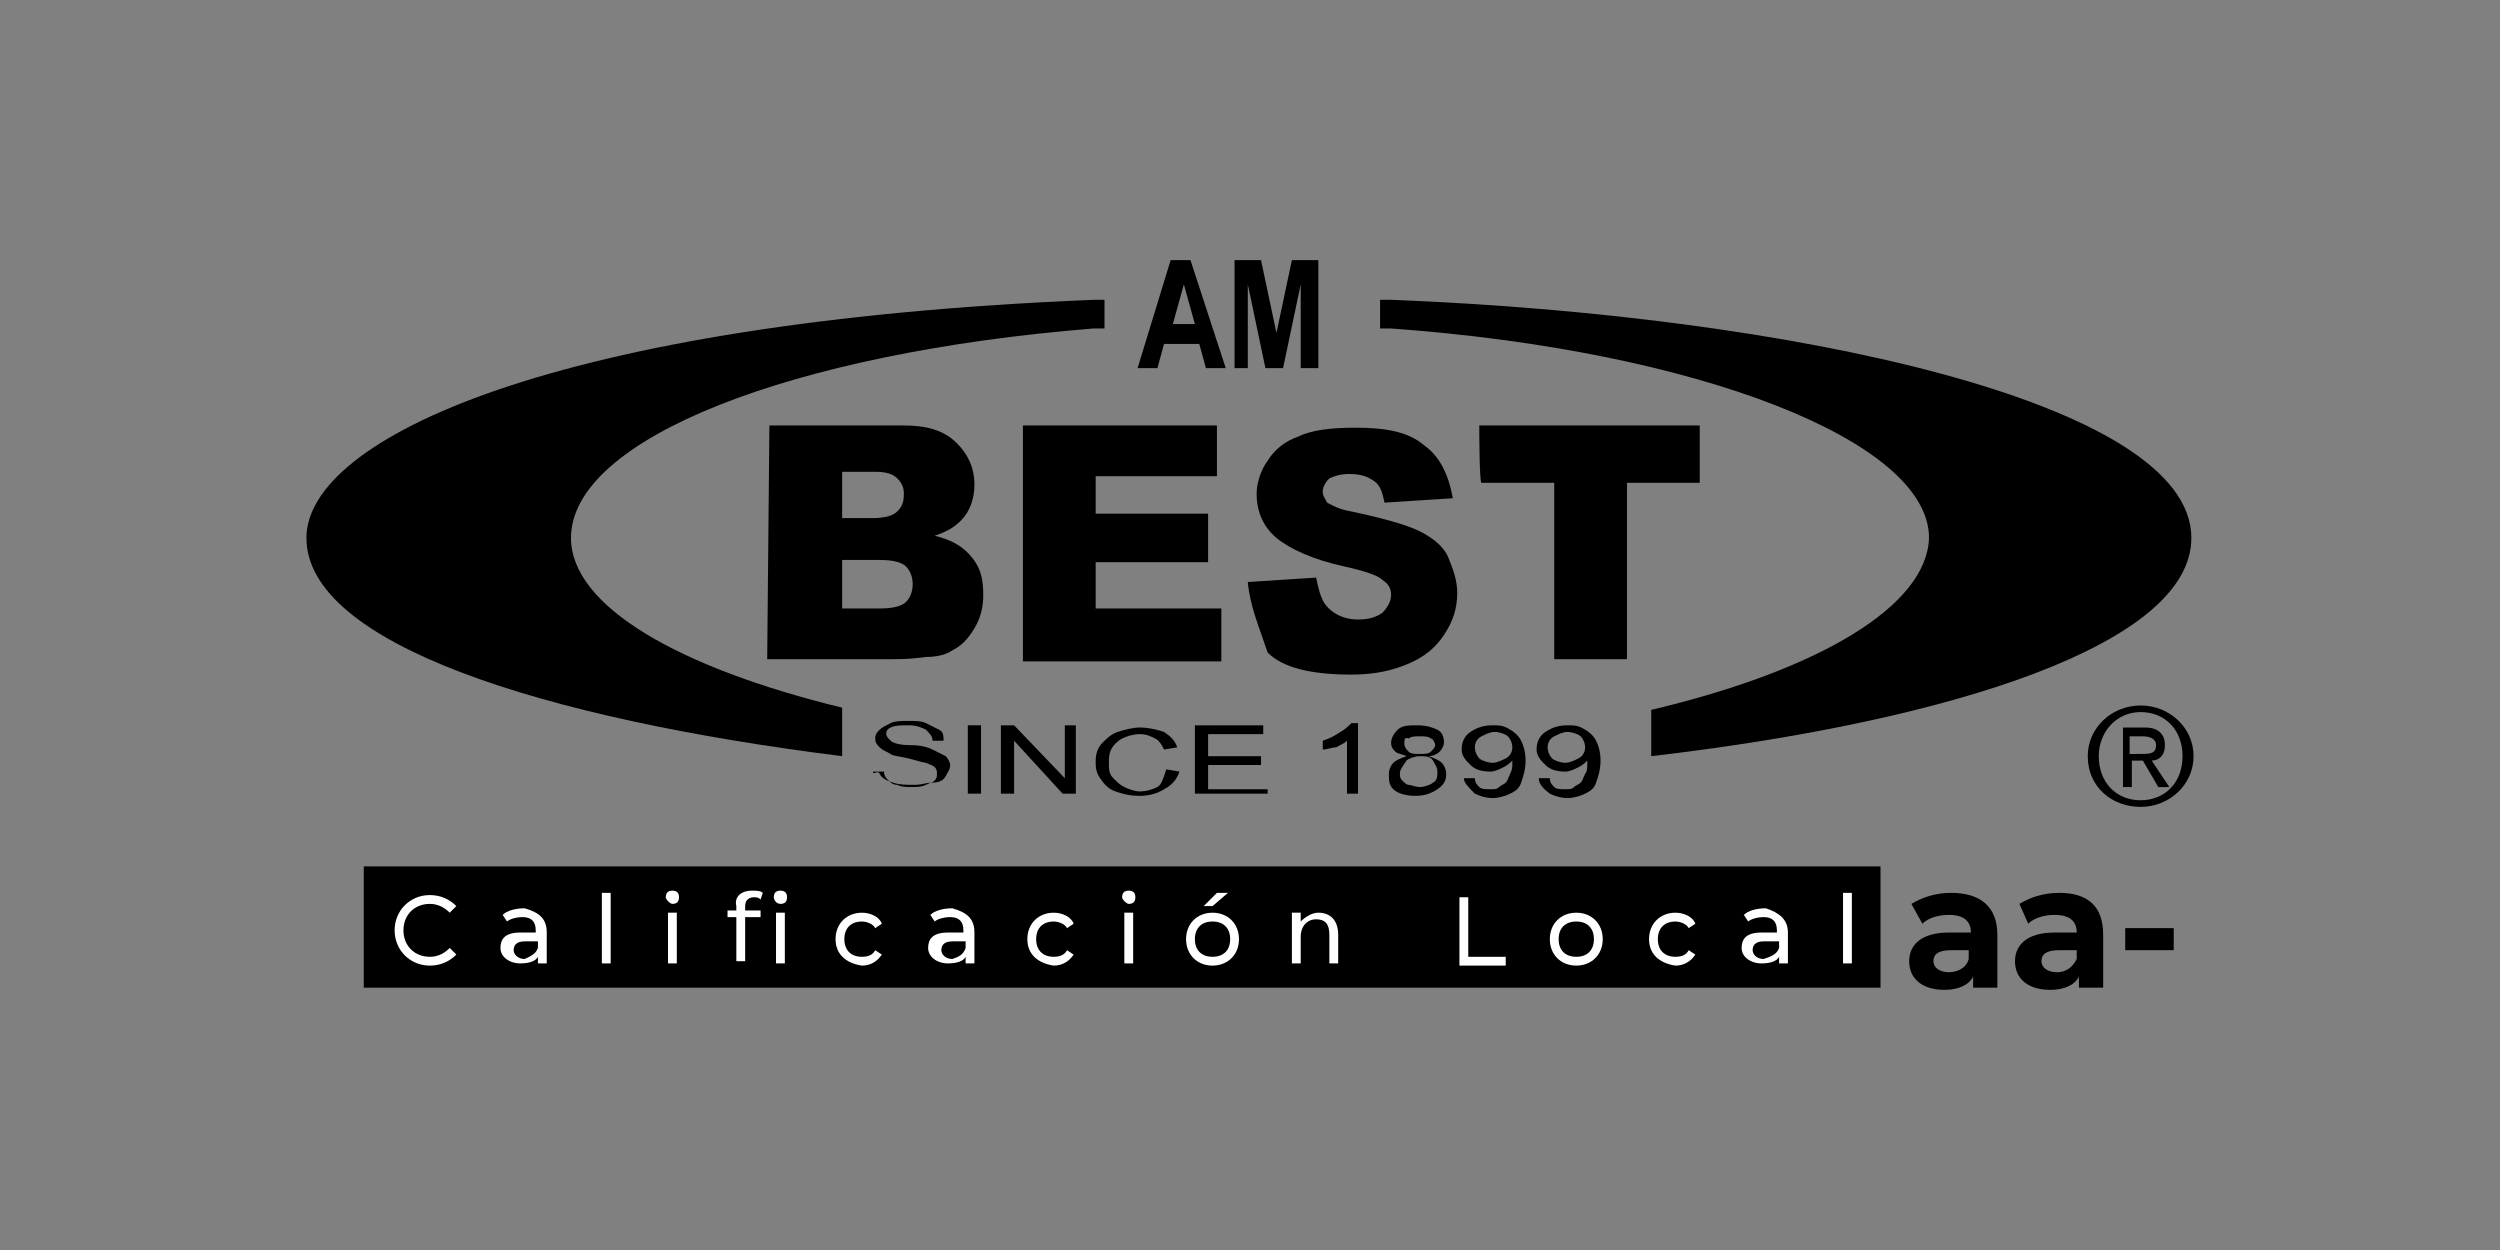 <?xml version="1.0" encoding="utf-8"?>
<!-- Generator: Adobe Illustrator 26.0.3, SVG Export Plug-In . SVG Version: 6.00 Build 0)  -->
<svg version="1.1" id="Capa_1" xmlns="http://www.w3.org/2000/svg" xmlns:xlink="http://www.w3.org/1999/xlink" x="0px" y="0px"
	 viewBox="0 0 113.4 56.7" style="enable-background:new 0 0 113.4 56.7;" xml:space="preserve">
<rect x="0" y="0" width="113.4" height="56.7" fill="#808080" stroke="none"/>
<style type="text/css">
	.st0{fill:#FFFFFF;}
</style>
<path d="M97.1,32c-1.3,0-2.4,1-2.4,2.3c0,1.4,1.1,2.3,2.4,2.3c1.3,0,2.4-1,2.4-2.3C99.5,33,98.4,32,97.1,32z M97.1,36.3
	c-1.1,0-1.9-0.8-1.9-2c0-1.1,0.8-2,1.9-2c1.1,0,1.9,0.8,1.9,2C99,35.5,98.2,36.3,97.1,36.3z"/>
<path d="M98.2,33.8c0-0.5-0.3-0.8-0.9-0.8h-1v2.7h0.4v-1.2h0.5l0.7,1.2h0.5l-0.8-1.2C97.9,34.5,98.2,34.3,98.2,33.8z M96.6,34.2
	v-0.8h0.6c0.3,0,0.6,0.1,0.6,0.4c0,0.4-0.3,0.4-0.7,0.4H96.6z"/>
<path d="M13.9,24.4c0,4.8,10.7,8.2,24.3,9.9v-1v-0.1v-1.1c-7.4-1.8-12.3-4.6-12.3-7.7c0-4.5,10-8.4,23.7-9.5l0.5,0v-1.3l-0.5,0
	C25.1,14.6,13.9,19.9,13.9,24.4z"/>
<path d="M74.9,32.2v1.1v0v1c13.7-1.6,24.5-5.1,24.5-9.9c0-6.2-18.3-10.1-36.3-10.8l-0.5,0v1.3l0.5,0c13.9,1,24.4,5.1,24.4,9.5
	C87.4,27.5,82.5,30.4,74.9,32.2z"/>
<g>
	<path d="M34.9,19.3H41c1,0,1.8,0.2,2.4,0.8c0.5,0.5,0.8,1.1,0.8,1.9c0,0.6-0.2,1.2-0.6,1.6c-0.3,0.3-0.6,0.5-1.2,0.7
		c0.8,0.2,1.3,0.5,1.7,1s0.5,1,0.5,1.7c0,0.5-0.1,1-0.4,1.5s-0.6,0.8-1,1c-0.3,0.2-0.7,0.3-1.2,0.3c-0.7,0.1-1.2,0.1-1.5,0.1h-5.7
		L34.9,19.3L34.9,19.3z M38.2,23.5h1.4c0.5,0,0.9-0.1,1.1-0.3c0.2-0.2,0.3-0.4,0.3-0.8c0-0.3-0.1-0.5-0.3-0.7
		c-0.2-0.2-0.5-0.3-1-0.3h-1.5V23.5z M38.2,27.6h1.7c0.6,0,1-0.1,1.2-0.3c0.2-0.2,0.3-0.5,0.3-0.8c0-0.3-0.1-0.6-0.3-0.8
		c-0.2-0.2-0.6-0.3-1.2-0.3h-1.7V27.6z"/>
	<path d="M46.4,19.3h8.8v2.3h-5.5v1.7h5.1v2.2h-5.1v2.1h5.7v2.4h-9V19.3z"/>
	<path d="M56.6,26.4l3.1-0.2c0.1,0.5,0.2,0.9,0.4,1.2c0.3,0.4,0.8,0.7,1.5,0.7c0.5,0,0.8-0.1,1.1-0.3c0.2-0.2,0.4-0.5,0.4-0.8
		c0-0.3-0.1-0.5-0.4-0.7c-0.2-0.2-0.8-0.4-1.7-0.6c-1.4-0.3-2.5-0.8-3.1-1.3c-0.6-0.5-0.9-1.2-0.9-2c0-0.5,0.2-1.1,0.5-1.5
		c0.3-0.5,0.8-0.9,1.4-1.1c0.6-0.3,1.5-0.4,2.6-0.4c1.4,0,2.4,0.2,3.1,0.8c0.7,0.5,1.1,1.3,1.3,2.4l-3.1,0.2c-0.1-0.5-0.2-0.8-0.5-1
		c-0.3-0.2-0.6-0.3-1.1-0.3c-0.4,0-0.7,0.1-0.9,0.2c-0.2,0.2-0.3,0.4-0.3,0.6c0,0.2,0.1,0.3,0.2,0.5c0.2,0.1,0.5,0.3,1.1,0.4
		c1.4,0.3,2.5,0.6,3.1,0.9c0.6,0.3,1.1,0.7,1.3,1.2s0.4,1,0.4,1.6c0,0.7-0.2,1.3-0.6,1.9c-0.4,0.6-0.9,1-1.6,1.3
		c-0.7,0.3-1.5,0.5-2.6,0.5c-1.8,0-3.1-0.3-3.8-1C57.1,28.4,56.7,27.5,56.6,26.4z"/>
	<path d="M67.1,19.3h10v2.6h-3.3v8h-3.3v-8h-3.3C67.1,21.9,67.1,19.3,67.1,19.3z"/>
</g>
<g>
	<path d="M55.6,16.7h-0.9l-0.3-1.1h-1.6l-0.3,1.1h-0.9l1.5-4.9H54L55.6,16.7z M54.2,14.7l-0.5-1.8l-0.5,1.8H54.2z"/>
	<path d="M56,16.7v-4.9h1.2l0.7,3.3l0.7-3.3h1.2v4.9h-0.8v-3.8l-0.8,3.8h-0.8l-0.8-3.8v3.8H56z"/>
</g>
<g>
	<path d="M39.6,35l0.5,0c0,0.2,0.1,0.3,0.2,0.4c0.1,0.1,0.2,0.2,0.4,0.2c0.2,0.1,0.4,0.1,0.7,0.1c0.2,0,0.4,0,0.6-0.1
		s0.3-0.1,0.4-0.2c0.1-0.1,0.1-0.2,0.1-0.3c0-0.1,0-0.2-0.1-0.3c-0.1-0.1-0.2-0.1-0.4-0.2c-0.1,0-0.4-0.1-0.8-0.2s-0.7-0.1-0.8-0.2
		c-0.2-0.1-0.4-0.2-0.5-0.3c-0.1-0.1-0.2-0.2-0.2-0.4c0-0.2,0.1-0.3,0.2-0.4s0.3-0.2,0.5-0.3s0.5-0.1,0.8-0.1c0.3,0,0.6,0,0.8,0.1
		s0.4,0.2,0.6,0.3s0.2,0.3,0.2,0.5l-0.5,0c0-0.2-0.1-0.3-0.3-0.5c-0.2-0.1-0.4-0.2-0.8-0.2c-0.3,0-0.6,0-0.8,0.1
		c-0.2,0.1-0.2,0.2-0.2,0.3c0,0.1,0.1,0.2,0.2,0.3c0.1,0.1,0.4,0.2,0.9,0.2s0.8,0.1,1,0.2c0.2,0.1,0.4,0.2,0.6,0.3
		c0.1,0.1,0.2,0.3,0.2,0.4c0,0.2-0.1,0.3-0.2,0.5s-0.3,0.3-0.6,0.3s-0.5,0.1-0.8,0.1c-0.4,0-0.7,0-1-0.1s-0.5-0.2-0.6-0.4
		S39.6,35.2,39.6,35z"/>
	<path d="M43.9,36v-3.1h0.6V36H43.9z"/>
	<path d="M45.4,36v-3.1H46l2.3,2.4v-2.4h0.5V36h-0.6L46,33.6V36H45.4z"/>
	<path d="M52.9,34.9l0.6,0.1c-0.1,0.3-0.3,0.6-0.7,0.8c-0.3,0.2-0.7,0.3-1.1,0.3c-0.5,0-0.8-0.1-1.1-0.2c-0.3-0.1-0.5-0.3-0.7-0.6
		s-0.2-0.5-0.2-0.8c0-0.3,0.1-0.6,0.3-0.8c0.2-0.2,0.4-0.4,0.7-0.5c0.3-0.1,0.7-0.2,1-0.2c0.4,0,0.8,0.1,1.1,0.2
		c0.3,0.2,0.5,0.4,0.6,0.7l-0.6,0.1c-0.1-0.2-0.2-0.4-0.4-0.5c-0.2-0.1-0.4-0.2-0.7-0.2c-0.3,0-0.6,0.1-0.8,0.2
		c-0.2,0.1-0.4,0.3-0.5,0.5s-0.1,0.4-0.1,0.6c0,0.3,0,0.5,0.2,0.7s0.3,0.3,0.5,0.4s0.5,0.2,0.7,0.2c0.3,0,0.6-0.1,0.8-0.2
		S52.8,35.2,52.9,34.9z"/>
	<path d="M54.2,36v-3.1h3.1v0.4h-2.5v1h2.4v0.4h-2.4v1.1h2.7V36L54.2,36L54.2,36z"/>
	<path d="M61.6,36h-0.5v-2.4c-0.1,0.1-0.3,0.2-0.5,0.3C60.4,33.9,60.2,34,60,34v-0.4c0.3-0.1,0.5-0.2,0.8-0.4
		c0.2-0.1,0.4-0.3,0.5-0.4h0.3V36z"/>
	<path d="M63.8,34.3c-0.2-0.1-0.4-0.1-0.5-0.2s-0.2-0.2-0.2-0.4c0-0.2,0.1-0.4,0.3-0.6s0.5-0.2,0.9-0.2c0.4,0,0.7,0.1,0.9,0.2
		s0.3,0.3,0.3,0.6c0,0.1-0.1,0.3-0.2,0.4c-0.1,0.1-0.3,0.2-0.5,0.2c0.3,0.1,0.5,0.2,0.6,0.3s0.2,0.3,0.2,0.5c0,0.3-0.1,0.5-0.4,0.7
		s-0.6,0.3-1,0.3c-0.4,0-0.8-0.1-1-0.3S63,35.4,63,35.1c0-0.2,0.1-0.4,0.2-0.5S63.5,34.4,63.8,34.3z M63.5,35.1c0,0.1,0,0.2,0.1,0.3
		c0.1,0.1,0.2,0.2,0.3,0.2s0.3,0.1,0.5,0.1c0.2,0,0.5-0.1,0.6-0.2c0.2-0.1,0.2-0.3,0.2-0.5s-0.1-0.3-0.2-0.5s-0.4-0.2-0.6-0.2
		c-0.2,0-0.5,0.1-0.6,0.2C63.6,34.8,63.5,34.9,63.5,35.1z M63.7,33.7c0,0.2,0.1,0.3,0.2,0.4s0.3,0.1,0.5,0.1c0.2,0,0.4,0,0.5-0.1
		s0.2-0.2,0.2-0.3c0-0.1-0.1-0.3-0.2-0.3c-0.1-0.1-0.3-0.1-0.5-0.1c-0.2,0-0.4,0-0.5,0.1C63.7,33.4,63.7,33.6,63.7,33.7z"/>
	<path d="M66.4,35.3l0.5,0c0,0.2,0.1,0.3,0.2,0.4s0.3,0.1,0.5,0.1c0.2,0,0.3,0,0.4-0.1s0.2-0.1,0.3-0.2s0.1-0.2,0.2-0.4
		c0.1-0.2,0.1-0.3,0.1-0.5c0,0,0,0,0-0.1c-0.1,0.1-0.2,0.2-0.4,0.3C68,34.9,67.8,35,67.6,35c-0.4,0-0.7-0.1-0.9-0.3
		s-0.4-0.4-0.4-0.7c0-0.3,0.1-0.6,0.4-0.8s0.6-0.3,1-0.3c0.3,0,0.5,0,0.8,0.2c0.2,0.1,0.4,0.3,0.5,0.5c0.1,0.2,0.2,0.5,0.2,0.9
		c0,0.4-0.1,0.7-0.2,1s-0.3,0.4-0.5,0.5c-0.2,0.1-0.5,0.2-0.8,0.2c-0.3,0-0.6-0.1-0.8-0.2C66.6,35.7,66.4,35.5,66.4,35.3z
		 M68.6,33.9c0-0.2-0.1-0.4-0.2-0.5s-0.4-0.2-0.6-0.2c-0.2,0-0.4,0.1-0.6,0.2s-0.3,0.3-0.3,0.5c0,0.2,0.1,0.4,0.2,0.5
		s0.4,0.2,0.6,0.2c0.2,0,0.4-0.1,0.6-0.2S68.6,34.1,68.6,33.9z"/>
	<path d="M69.8,35.3l0.5,0c0,0.2,0.1,0.3,0.2,0.4s0.3,0.1,0.5,0.1c0.2,0,0.3,0,0.4-0.1s0.2-0.1,0.3-0.2s0.1-0.2,0.2-0.4
		C72,35,72,34.8,72,34.6c0,0,0,0,0-0.1c-0.1,0.1-0.2,0.2-0.4,0.3C71.4,34.9,71.2,35,71,35c-0.4,0-0.7-0.1-0.9-0.3s-0.4-0.4-0.4-0.7
		c0-0.3,0.1-0.6,0.4-0.8s0.6-0.3,1-0.3c0.3,0,0.5,0,0.8,0.2c0.2,0.1,0.4,0.3,0.5,0.5c0.1,0.2,0.2,0.5,0.2,0.9c0,0.4-0.1,0.7-0.2,1
		s-0.3,0.4-0.5,0.5c-0.2,0.1-0.5,0.2-0.8,0.2c-0.3,0-0.6-0.1-0.8-0.2C69.9,35.7,69.8,35.5,69.8,35.3z M71.9,33.9
		c0-0.2-0.1-0.4-0.2-0.5s-0.4-0.2-0.6-0.2c-0.2,0-0.4,0.1-0.6,0.2s-0.3,0.3-0.3,0.5c0,0.2,0.1,0.4,0.2,0.5s0.4,0.2,0.6,0.2
		c0.2,0,0.4-0.1,0.6-0.2S71.9,34.1,71.9,33.9z"/>
</g>
<rect x="16.5" y="39.3" width="68.8" height="5.5"/>
<g>
	<path d="M90.6,42.4v2.4h-1.1v-0.5c-0.2,0.4-0.7,0.6-1.3,0.6c-1,0-1.6-0.5-1.6-1.3c0-0.7,0.5-1.3,1.8-1.3h1c0-0.5-0.3-0.8-1-0.8
		c-0.4,0-0.9,0.1-1.2,0.4L86.7,41c0.5-0.3,1.1-0.5,1.8-0.5C89.8,40.5,90.6,41.1,90.6,42.4z M89.3,43.5v-0.4h-0.8
		c-0.6,0-0.8,0.2-0.8,0.5c0,0.3,0.3,0.5,0.7,0.5C88.8,44.1,89.2,43.9,89.3,43.5z"/>
	<path d="M95.4,42.4v2.4h-1.1v-0.5c-0.2,0.4-0.7,0.6-1.3,0.6c-1,0-1.6-0.5-1.6-1.3c0-0.7,0.5-1.3,1.8-1.3h1c0-0.5-0.3-0.8-1-0.8
		c-0.4,0-0.9,0.1-1.2,0.4L91.6,41c0.5-0.3,1.1-0.5,1.8-0.5C94.7,40.5,95.4,41.1,95.4,42.4z M94.2,43.5v-0.4h-0.8
		c-0.6,0-0.8,0.2-0.8,0.5c0,0.3,0.3,0.5,0.7,0.5C93.7,44.1,94,43.9,94.2,43.5z"/>
	<path d="M96.4,42.1h2.2v1h-2.2V42.1z"/>
</g>
<g>
	<path class="st0" d="M17.9,42.2c0-0.9,0.7-1.6,1.6-1.6c0.5,0,0.9,0.2,1.2,0.5l-0.3,0.3c-0.2-0.2-0.5-0.4-0.9-0.4
		c-0.7,0-1.2,0.5-1.2,1.2c0,0.7,0.5,1.2,1.2,1.2c0.3,0,0.6-0.1,0.9-0.4l0.3,0.3c-0.3,0.3-0.7,0.5-1.2,0.5
		C18.6,43.8,17.9,43.1,17.9,42.2z"/>
	<path class="st0" d="M24.8,42.3v1.4h-0.4v-0.3c-0.1,0.2-0.4,0.3-0.8,0.3c-0.5,0-0.9-0.3-0.9-0.7c0-0.4,0.2-0.7,0.9-0.7h0.7v-0.1
		c0-0.4-0.2-0.6-0.6-0.6c-0.3,0-0.6,0.1-0.7,0.2l-0.2-0.3c0.2-0.2,0.6-0.3,1-0.3C24.5,41.4,24.8,41.7,24.8,42.3z M24.4,43v-0.3h-0.6
		c-0.4,0-0.5,0.2-0.5,0.4c0,0.2,0.2,0.4,0.5,0.4C24,43.4,24.3,43.3,24.4,43z"/>
	<path class="st0" d="M27.3,40.5h0.4v3.2h-0.4V40.5z"/>
	<path class="st0" d="M30.2,40.7c0-0.2,0.1-0.3,0.3-0.3c0.2,0,0.3,0.1,0.3,0.3c0,0.2-0.1,0.3-0.3,0.3C30.4,41,30.2,40.8,30.2,40.7z
		 M30.3,41.4h0.4v2.3h-0.4V41.4z"/>
	<path class="st0" d="M34.1,40.4c0.2,0,0.4,0,0.5,0.1l-0.1,0.3c-0.1-0.1-0.2-0.1-0.3-0.1c-0.2,0-0.4,0.1-0.4,0.4v0.2h0.7v0.3h-0.7v2
		h-0.4v-2h-0.4v-0.3h0.4v-0.2C33.3,40.7,33.6,40.4,34.1,40.4z M35.1,40.7c0-0.2,0.1-0.3,0.3-0.3s0.3,0.1,0.3,0.3
		c0,0.2-0.1,0.3-0.3,0.3C35.2,41,35.1,40.8,35.1,40.7z M35.2,41.4h0.4v2.3h-0.4V41.4z"/>
	<path class="st0" d="M37.9,42.6c0-0.7,0.5-1.2,1.2-1.2c0.4,0,0.8,0.2,0.9,0.5l-0.3,0.2c-0.1-0.2-0.4-0.3-0.6-0.3
		c-0.5,0-0.8,0.3-0.8,0.8c0,0.5,0.3,0.8,0.8,0.8c0.3,0,0.5-0.1,0.6-0.3l0.3,0.2c-0.2,0.3-0.5,0.5-0.9,0.5
		C38.4,43.7,37.9,43.3,37.9,42.6z"/>
	<path class="st0" d="M44.2,42.3v1.4h-0.4v-0.3c-0.1,0.2-0.4,0.3-0.8,0.3c-0.5,0-0.9-0.3-0.9-0.7c0-0.4,0.2-0.7,0.9-0.7h0.7v-0.1
		c0-0.4-0.2-0.6-0.6-0.6c-0.3,0-0.6,0.1-0.7,0.2l-0.2-0.3c0.2-0.2,0.6-0.3,1-0.3C43.9,41.4,44.2,41.7,44.2,42.3z M43.8,43v-0.3h-0.6
		c-0.4,0-0.5,0.2-0.5,0.4c0,0.2,0.2,0.4,0.5,0.4C43.5,43.4,43.7,43.3,43.8,43z"/>
	<path class="st0" d="M46.6,42.6c0-0.7,0.5-1.2,1.2-1.2c0.4,0,0.8,0.2,0.9,0.5l-0.3,0.2c-0.1-0.2-0.4-0.3-0.6-0.3
		c-0.5,0-0.8,0.3-0.8,0.8c0,0.5,0.3,0.8,0.8,0.8c0.3,0,0.5-0.1,0.6-0.3l0.3,0.2c-0.2,0.3-0.5,0.5-0.9,0.5
		C47.1,43.7,46.6,43.3,46.6,42.6z"/>
	<path class="st0" d="M50.9,40.7c0-0.2,0.1-0.3,0.3-0.3s0.3,0.1,0.3,0.3c0,0.2-0.1,0.3-0.3,0.3C51.1,41,50.9,40.8,50.9,40.7z
		 M51,41.4h0.4v2.3H51V41.4z"/>
	<path class="st0" d="M53.8,42.6c0-0.7,0.5-1.2,1.2-1.2s1.2,0.5,1.2,1.2c0,0.7-0.5,1.2-1.2,1.2S53.8,43.3,53.8,42.6z M55.8,42.6
		c0-0.5-0.3-0.8-0.8-0.8s-0.8,0.3-0.8,0.8c0,0.5,0.3,0.8,0.8,0.8S55.8,43.1,55.8,42.6z M55.2,40.5h0.5L55,41.1h-0.4L55.2,40.5z"/>
	<path class="st0" d="M60.7,42.4v1.3h-0.4v-1.3c0-0.5-0.2-0.7-0.6-0.7c-0.4,0-0.7,0.3-0.7,0.8v1.2h-0.4v-2.3h0.4v0.4
		c0.2-0.2,0.5-0.4,0.8-0.4C60.3,41.4,60.7,41.7,60.7,42.4z"/>
	<path class="st0" d="M66.2,40.7h0.4v2.7h1.7v0.4h-2.1V40.7z"/>
	<path class="st0" d="M70.3,42.6c0-0.7,0.5-1.2,1.2-1.2s1.2,0.5,1.2,1.2c0,0.7-0.5,1.2-1.2,1.2S70.3,43.3,70.3,42.6z M72.3,42.6
		c0-0.5-0.3-0.8-0.8-0.8s-0.8,0.3-0.8,0.8c0,0.5,0.3,0.8,0.8,0.8S72.3,43.1,72.3,42.6z"/>
	<path class="st0" d="M74.8,42.6c0-0.7,0.5-1.2,1.2-1.2c0.4,0,0.8,0.2,0.9,0.5l-0.3,0.2c-0.1-0.2-0.4-0.3-0.6-0.3
		c-0.5,0-0.8,0.3-0.8,0.8c0,0.5,0.3,0.8,0.8,0.8c0.3,0,0.5-0.1,0.6-0.3l0.3,0.2c-0.2,0.3-0.5,0.5-0.9,0.5
		C75.3,43.7,74.8,43.3,74.8,42.6z"/>
	<path class="st0" d="M81.1,42.3v1.4h-0.4v-0.3c-0.1,0.2-0.4,0.3-0.8,0.3c-0.5,0-0.9-0.3-0.9-0.7c0-0.4,0.2-0.7,0.9-0.7h0.7v-0.1
		c0-0.4-0.2-0.6-0.6-0.6c-0.3,0-0.6,0.1-0.7,0.2l-0.2-0.3c0.2-0.2,0.6-0.3,1-0.3C80.7,41.4,81.1,41.7,81.1,42.3z M80.7,43v-0.3H80
		c-0.4,0-0.5,0.2-0.5,0.4c0,0.2,0.2,0.4,0.5,0.4C80.3,43.4,80.6,43.3,80.7,43z"/>
	<path class="st0" d="M83.6,40.5H84v3.2h-0.4V40.5z"/>
</g>
</svg>

